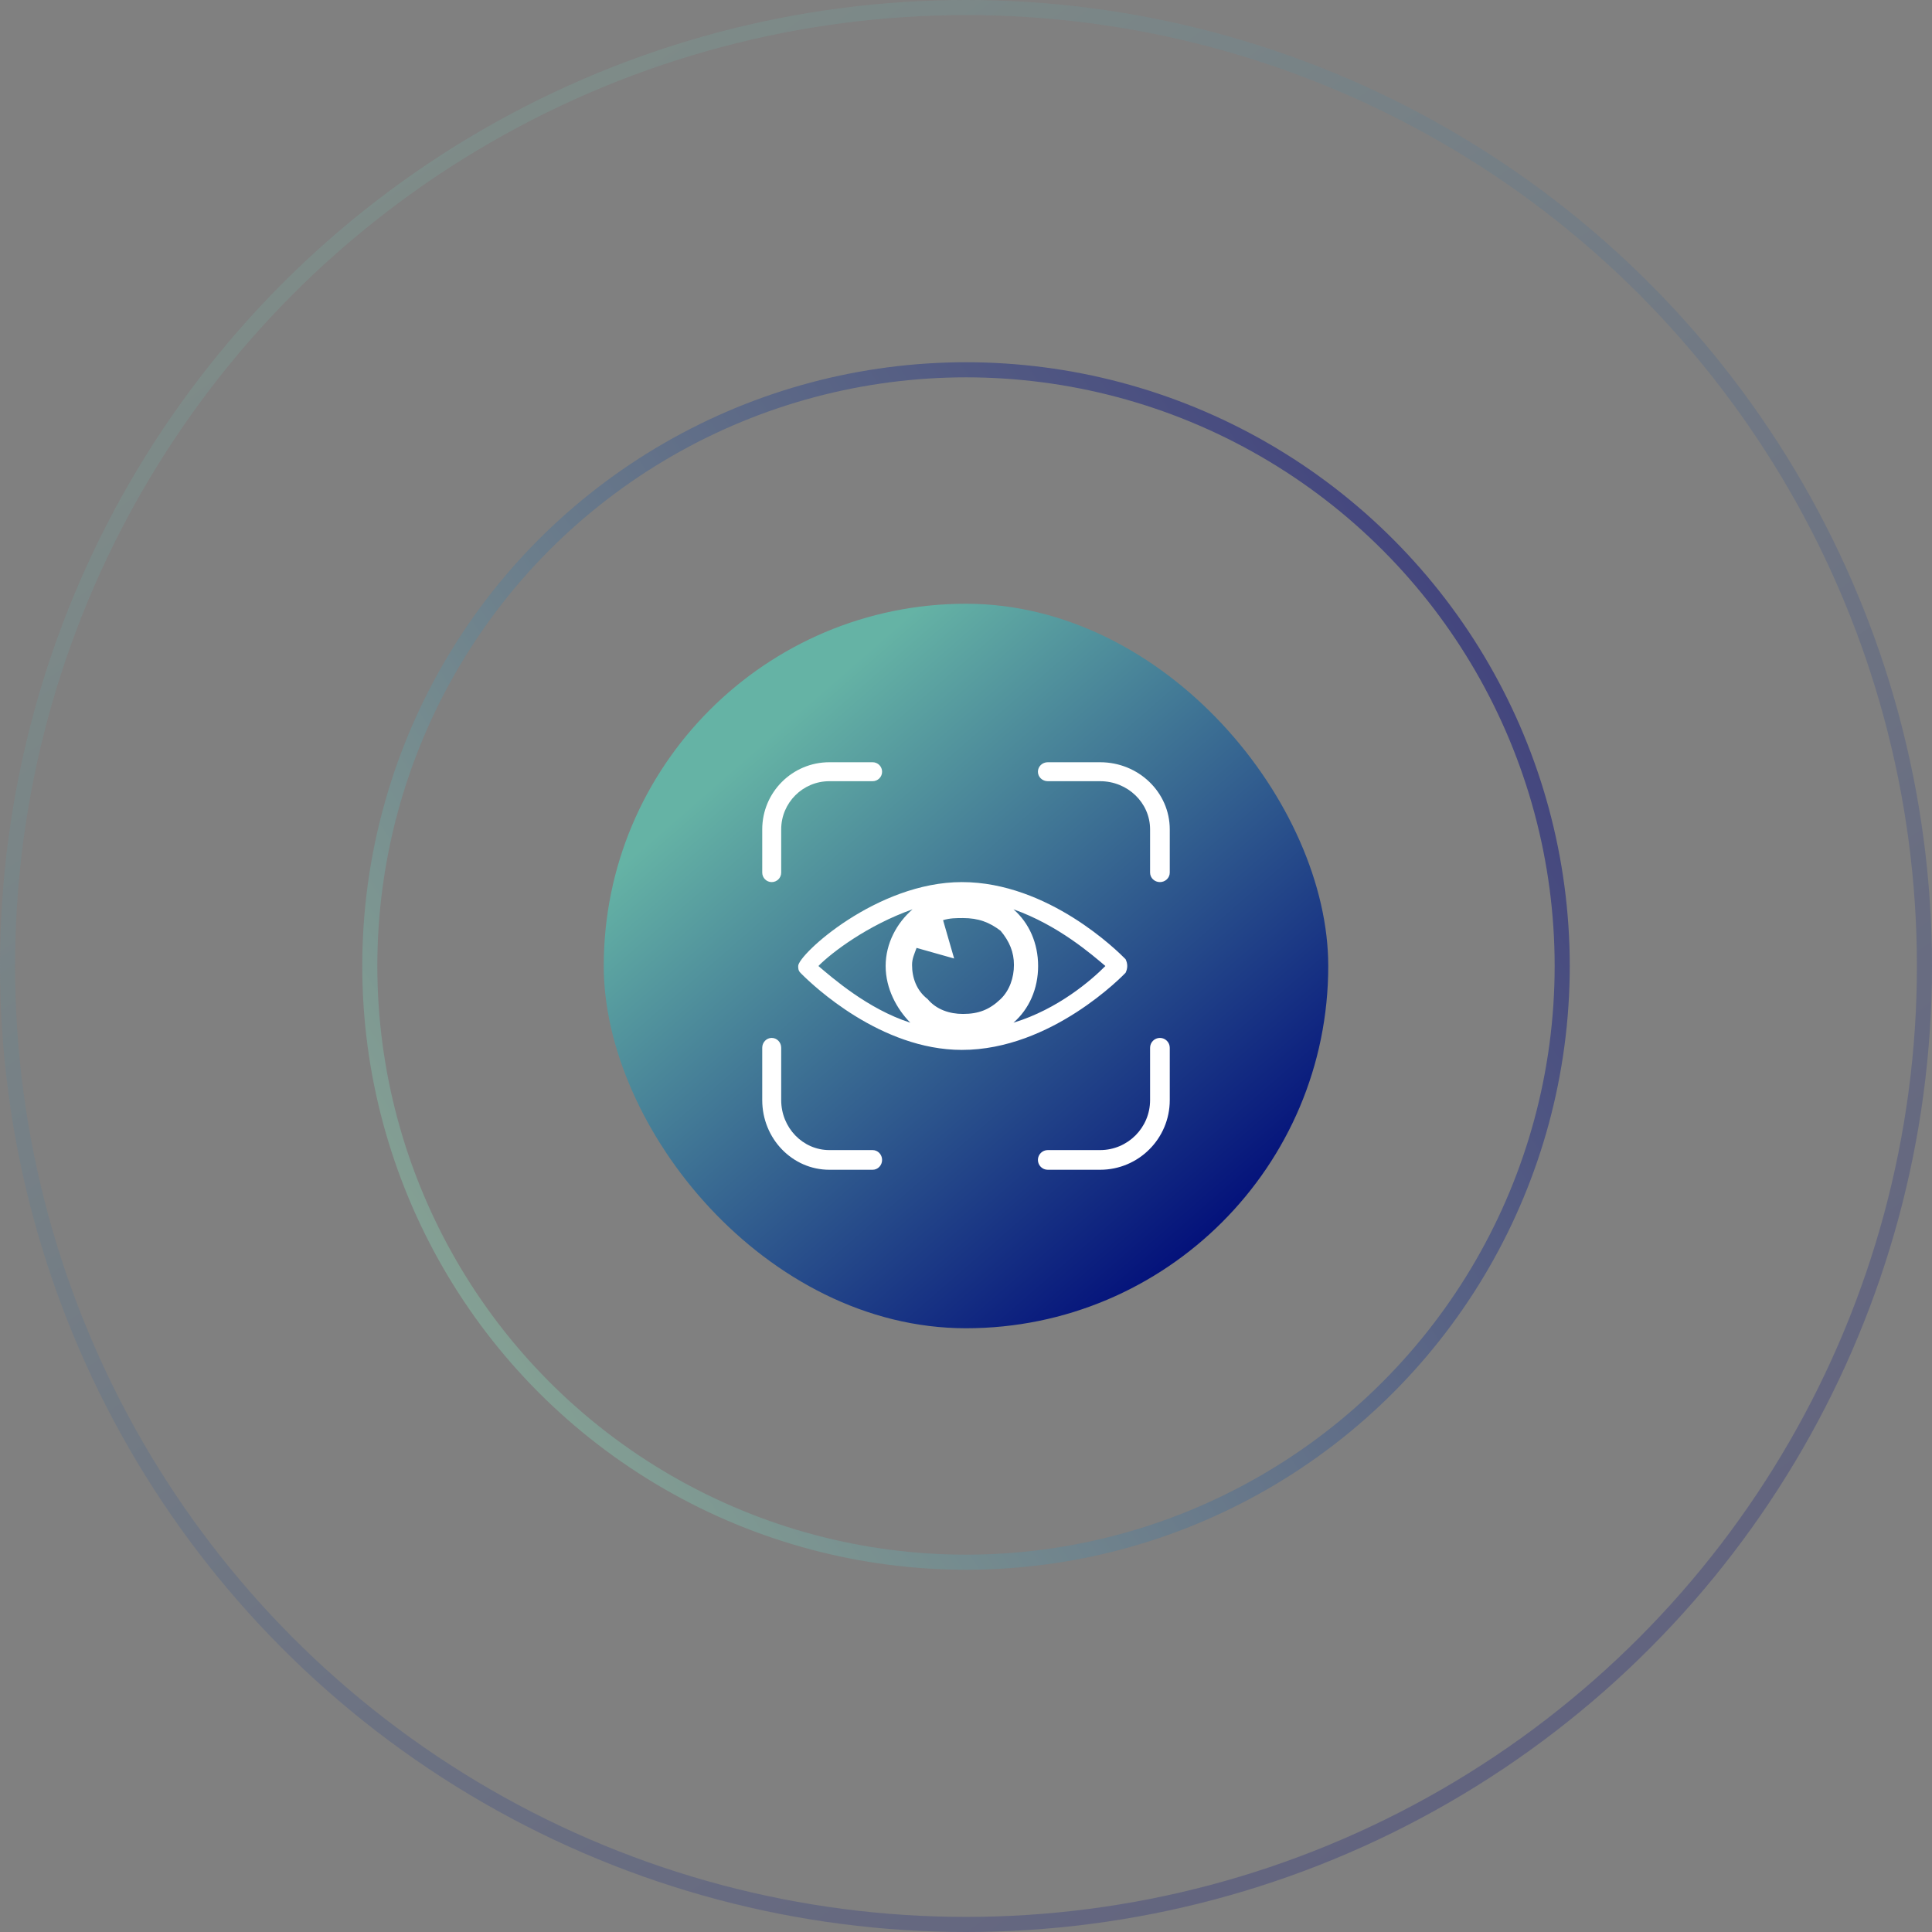 <?xml version="1.0" encoding="UTF-8"?>
<svg width="256px" height="256px" viewBox="0 0 256 256" version="1.1" xmlns="http://www.w3.org/2000/svg" xmlns:xlink="http://www.w3.org/1999/xlink">
    <rect x="0" y="0" width="256" height="256" fill="#808080" stroke="none"/>
    <title>icon_opening</title>
    <defs>
        <linearGradient x1="8.584%" y1="79.187%" x2="93.175%" y2="23.951%" id="linearGradient-1">
            <stop stop-color="#87C0A7" offset="0%"></stop>
            <stop stop-color="#05097B" offset="100%"></stop>
        </linearGradient>
        <linearGradient x1="83.614%" y1="94.545%" x2="15.826%" y2="1.70002901e-14%" id="linearGradient-2">
            <stop stop-color="#05097B" offset="0%"></stop>
            <stop stop-color="#87C0A7" offset="100%"></stop>
        </linearGradient>
        <linearGradient x1="25.028%" y1="16.33%" x2="85.248%" y2="85.436%" id="linearGradient-3">
            <stop stop-color="#65B3A5" offset="0%"></stop>
            <stop stop-color="#04127B" offset="100%"></stop>
        </linearGradient>
    </defs>
    <g id="页面-1" stroke="none" stroke-width="1" fill="none" fill-rule="evenodd">
        <g id="開啟" transform="translate(-52, -272)">
            <g id="icon_opening" transform="translate(52, 272)">
                <circle id="Oval-Copy-4" stroke="url(#linearGradient-1)" stroke-width="2" opacity="0.496" cx="128" cy="128" r="79"></circle>
                <circle id="Oval-Copy-5" stroke="url(#linearGradient-2)" stroke-width="2" opacity="0.255" cx="128" cy="128" r="127"></circle>
                <g id="编组-3备份" transform="translate(80, 80)" fill-rule="nonzero">
                    <rect id="矩形备份-2" fill="url(#linearGradient-3)" x="0" y="0" width="96" height="96" rx="48"></rect>
                    <path d="M58.833,23.513 C58.113,23.513 57.529,22.95 57.529,22.257 C57.529,21.563 58.113,21 58.833,21 L65.769,21 C70.867,21 75,24.983 75,29.896 L75,35.626 C75,36.32 74.416,36.882 73.696,36.882 C72.976,36.882 72.392,36.32 72.392,35.626 L72.392,29.896 C72.392,26.371 69.427,23.513 65.769,23.513 L58.833,23.513 Z M72.392,58.833 C72.392,58.113 72.976,57.529 73.696,57.529 C74.416,57.529 75,58.113 75,58.833 L75,65.769 C75,70.867 70.867,75 65.769,75 L58.833,75 C58.113,75 57.529,74.416 57.529,73.696 C57.529,72.976 58.113,72.392 58.833,72.392 L65.769,72.392 C69.427,72.392 72.392,69.427 72.392,65.769 L72.392,58.833 L72.392,58.833 Z M35.626,72.392 C36.32,72.392 36.882,72.976 36.882,73.696 C36.882,74.416 36.32,75 35.626,75 L29.896,75 C24.983,75 21,70.867 21,65.769 L21,58.833 C21,58.113 21.563,57.529 22.257,57.529 C22.95,57.529 23.513,58.113 23.513,58.833 L23.513,65.769 C23.513,69.427 26.371,72.392 29.896,72.392 L35.626,72.392 L35.626,72.392 Z M23.513,35.626 C23.513,36.32 22.95,36.882 22.257,36.882 C21.563,36.882 21,36.32 21,35.626 L21,29.896 C21,24.983 24.983,21 29.896,21 L35.626,21 C36.32,21 36.882,21.563 36.882,22.257 C36.882,22.95 36.32,23.513 35.626,23.513 L29.896,23.513 C26.371,23.513 23.513,26.371 23.513,29.896 L23.513,35.626 L23.513,35.626 Z M47.454,36.882 C58.92,36.882 68.173,46.111 69.078,47.032 L69.13,47.084 L69.144,47.099 C69.441,47.7 69.441,48.3 69.144,48.901 C68.847,49.202 59.339,59.118 47.454,59.118 C36.685,59.118 27.712,50.552 26.26,49.102 L26.164,49.006 C26.11,48.951 26.076,48.916 26.062,48.901 C25.765,48.601 25.765,48.3 25.765,48 C25.765,46.498 36.164,36.882 47.454,36.882 Z M40.918,40.488 C34.975,42.591 30.221,46.197 28.439,48 C30.221,49.502 34.975,53.709 40.621,55.512 C38.838,53.709 37.352,51.005 37.352,48 C37.352,44.995 38.838,42.291 40.918,40.488 Z M54.288,40.488 C56.368,42.291 57.556,44.995 57.556,48 C57.556,51.005 56.368,53.709 54.288,55.512 C60.23,53.709 64.687,49.803 66.47,48 C64.687,46.498 60.23,42.591 54.288,40.488 Z M47.603,41.647 C46.723,41.647 45.842,41.647 44.962,41.929 C46.285,46.513 46.415,46.963 46.428,47.007 C42.039,45.769 41.512,45.62 41.449,45.602 C41.146,46.447 40.853,47.012 40.853,47.859 C40.853,49.553 41.44,51.247 42.907,52.376 C44.081,53.788 45.842,54.353 47.603,54.353 C49.657,54.353 51.125,53.788 52.592,52.376 C53.766,51.247 54.353,49.553 54.353,47.859 C54.353,46.165 53.766,44.753 52.592,43.341 C51.125,42.212 49.657,41.647 47.603,41.647 Z" id="icon_eye" fill="#FFFFFF"></path>
                </g>
            </g>
        </g>
    </g>
</svg>